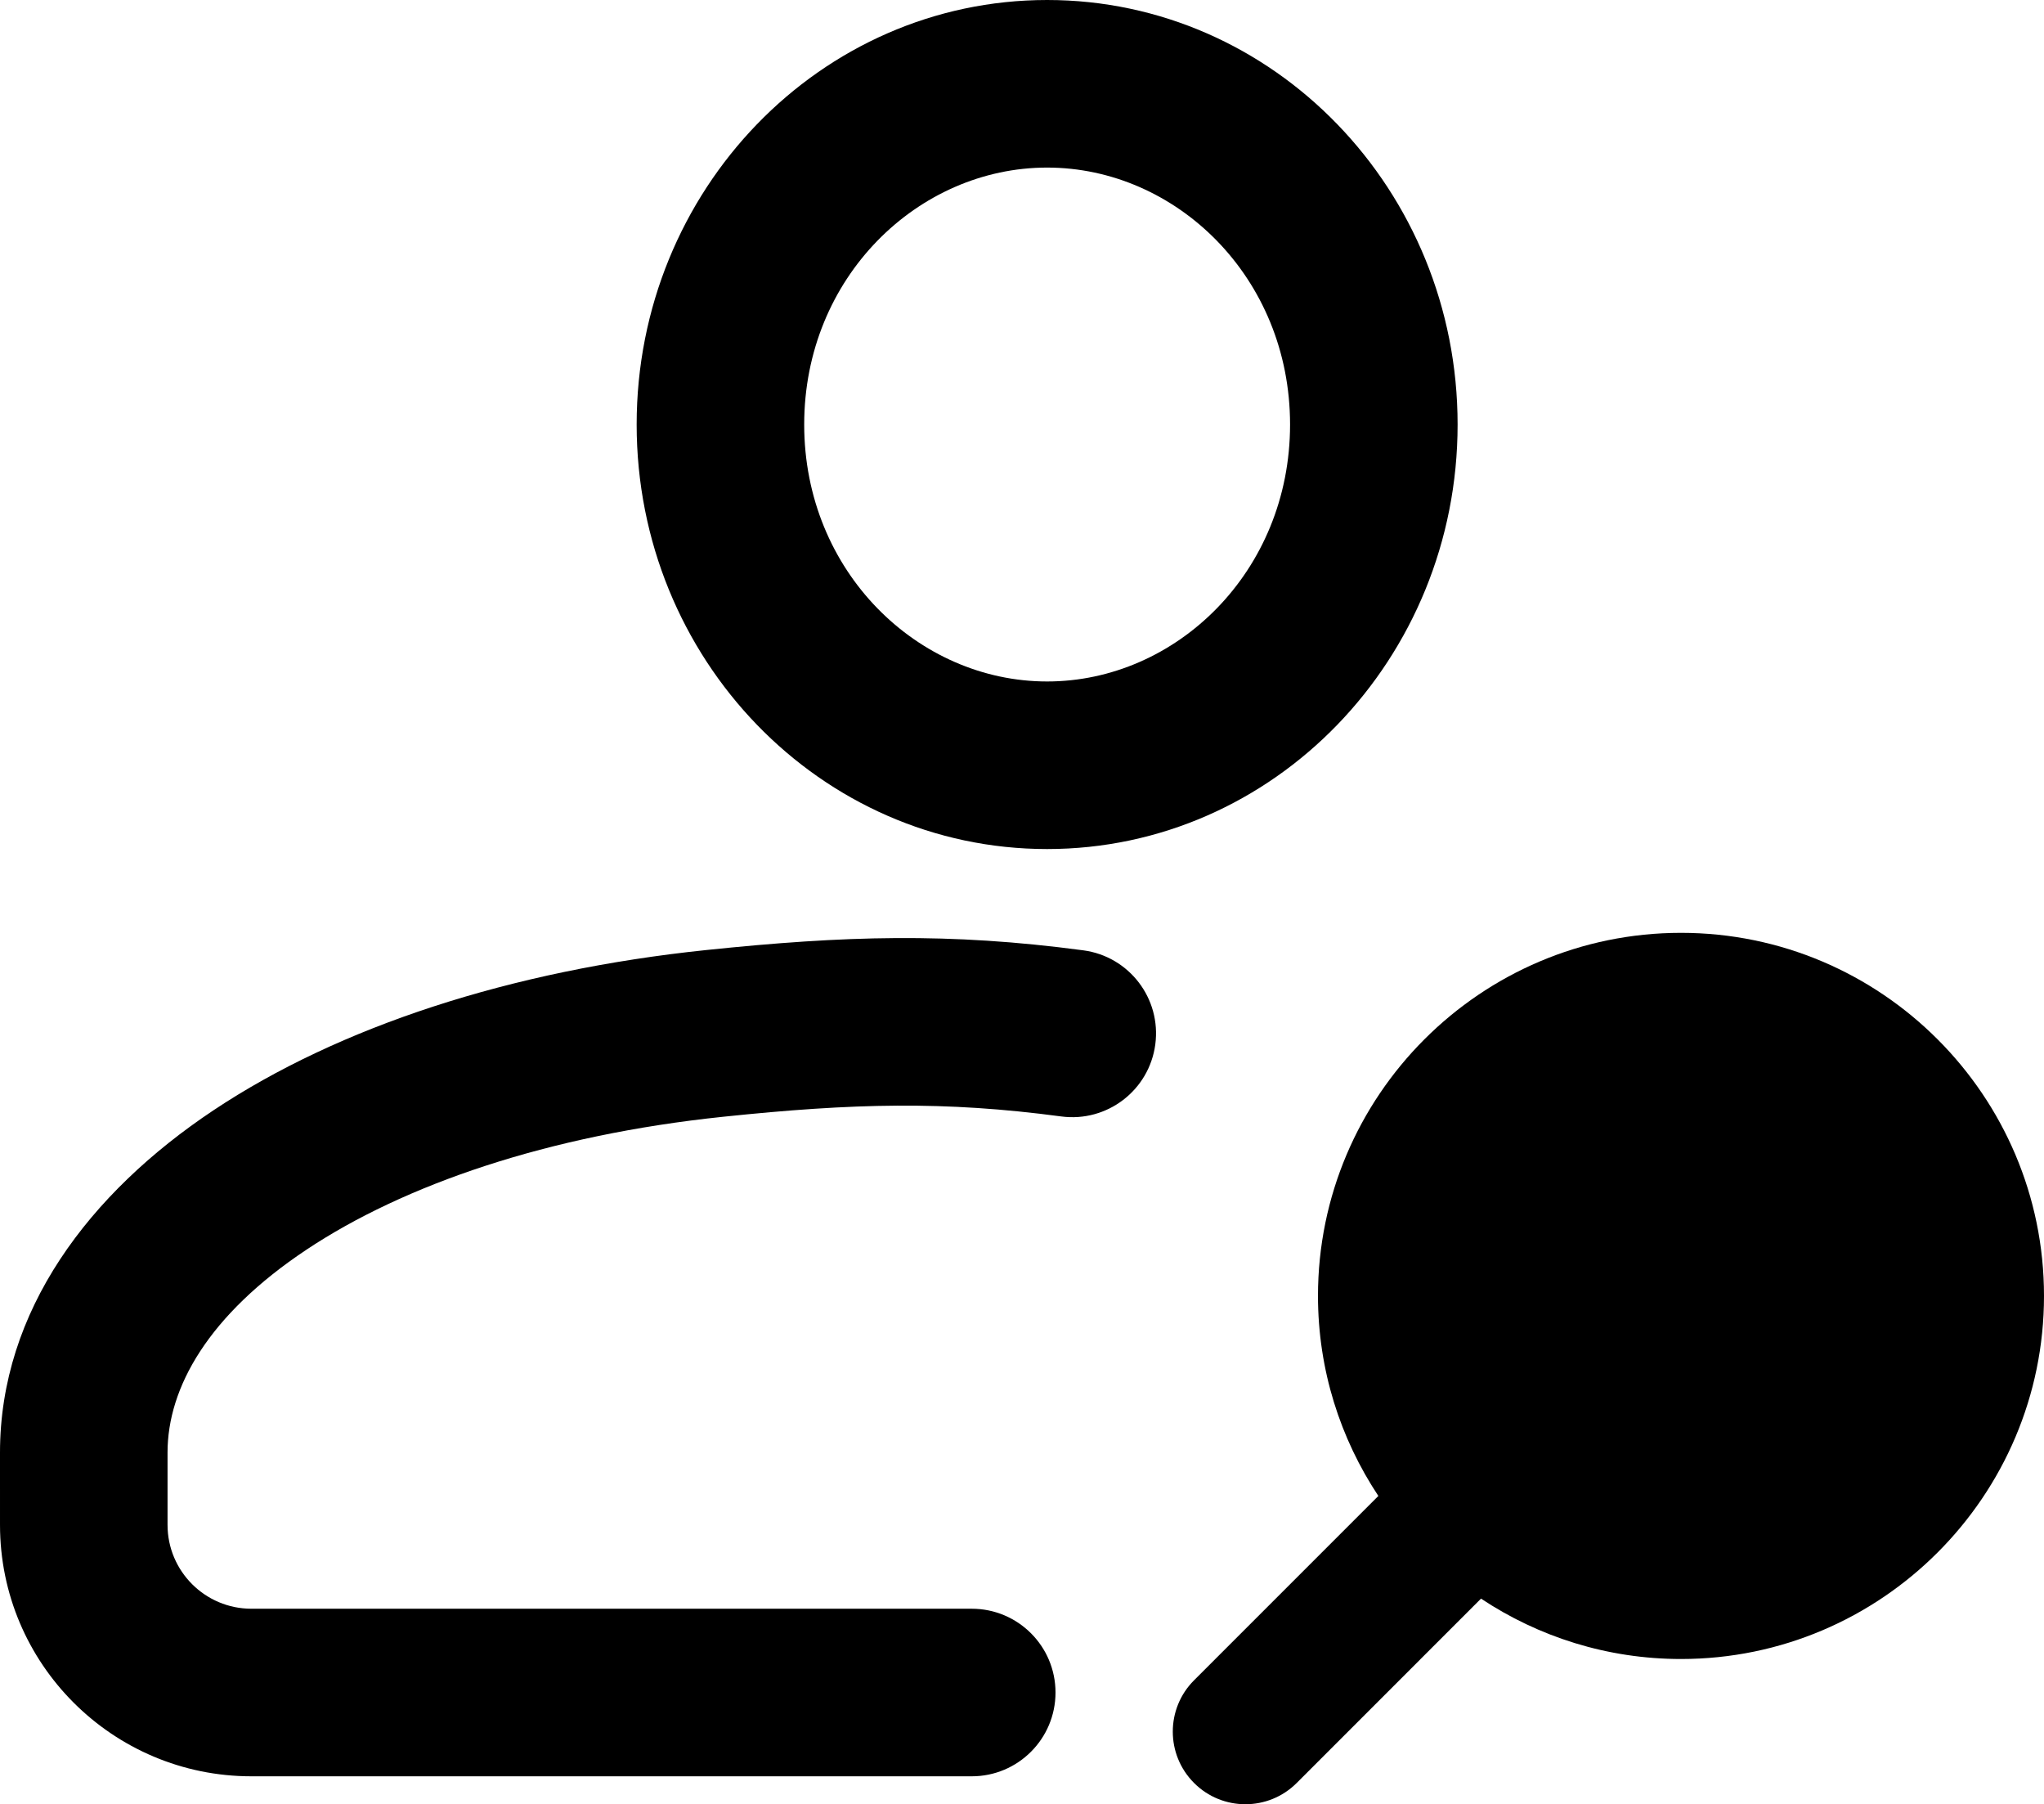 <svg width="366" height="323" viewBox="0 0 366 323" fill="none" xmlns="http://www.w3.org/2000/svg">
<path fill-rule="evenodd" clip-rule="evenodd" d="M231 76C231 102.359 210.586 122 187.5 122C164.414 122 144 102.359 144 76C144 49.641 164.414 30 187.5 30C210.586 30 231 49.641 231 76ZM261 76C261 117.974 228.093 152 187.5 152C146.907 152 114 117.974 114 76C114 34.026 146.907 0 187.5 0C228.093 0 261 34.026 261 76ZM129.554 199.919C152.824 197.496 169.064 197.075 190.018 199.869C198.229 200.963 205.774 195.194 206.868 186.982C207.963 178.771 202.194 171.227 193.982 170.132C169.936 166.926 151.176 167.505 126.446 170.081C91.443 173.727 60.701 183.809 38.25 198.751C15.945 213.596 -0.003 234.679 3.84127e-07 260.062L0.001 272.991C0.003 297.857 20.166 318 45.021 318H174C182.284 318 189 311.284 189 303C189 294.716 182.284 288 174 288H45.021C36.723 288 30.002 281.277 30.001 272.989L30 260.058C29.999 248.402 37.301 235.419 54.872 223.725C72.297 212.128 98.057 203.2 129.554 199.919Z" fill="black"/>
<path fill-rule="evenodd" clip-rule="evenodd" d="M246.809 267.81L213.808 300.811C208.731 305.887 208.731 314.116 213.808 319.192C218.878 324.27 227.119 324.27 232.19 319.192L265.191 286.191C275.467 293.011 287.772 297.001 300.999 297.001C336.841 297.001 366 267.842 366 232.001C366 196.159 336.841 167 300.999 167C265.158 167 235.999 196.159 235.999 232.001C235.999 245.229 239.99 257.533 246.809 267.81Z" fill="black"/>
</svg>
